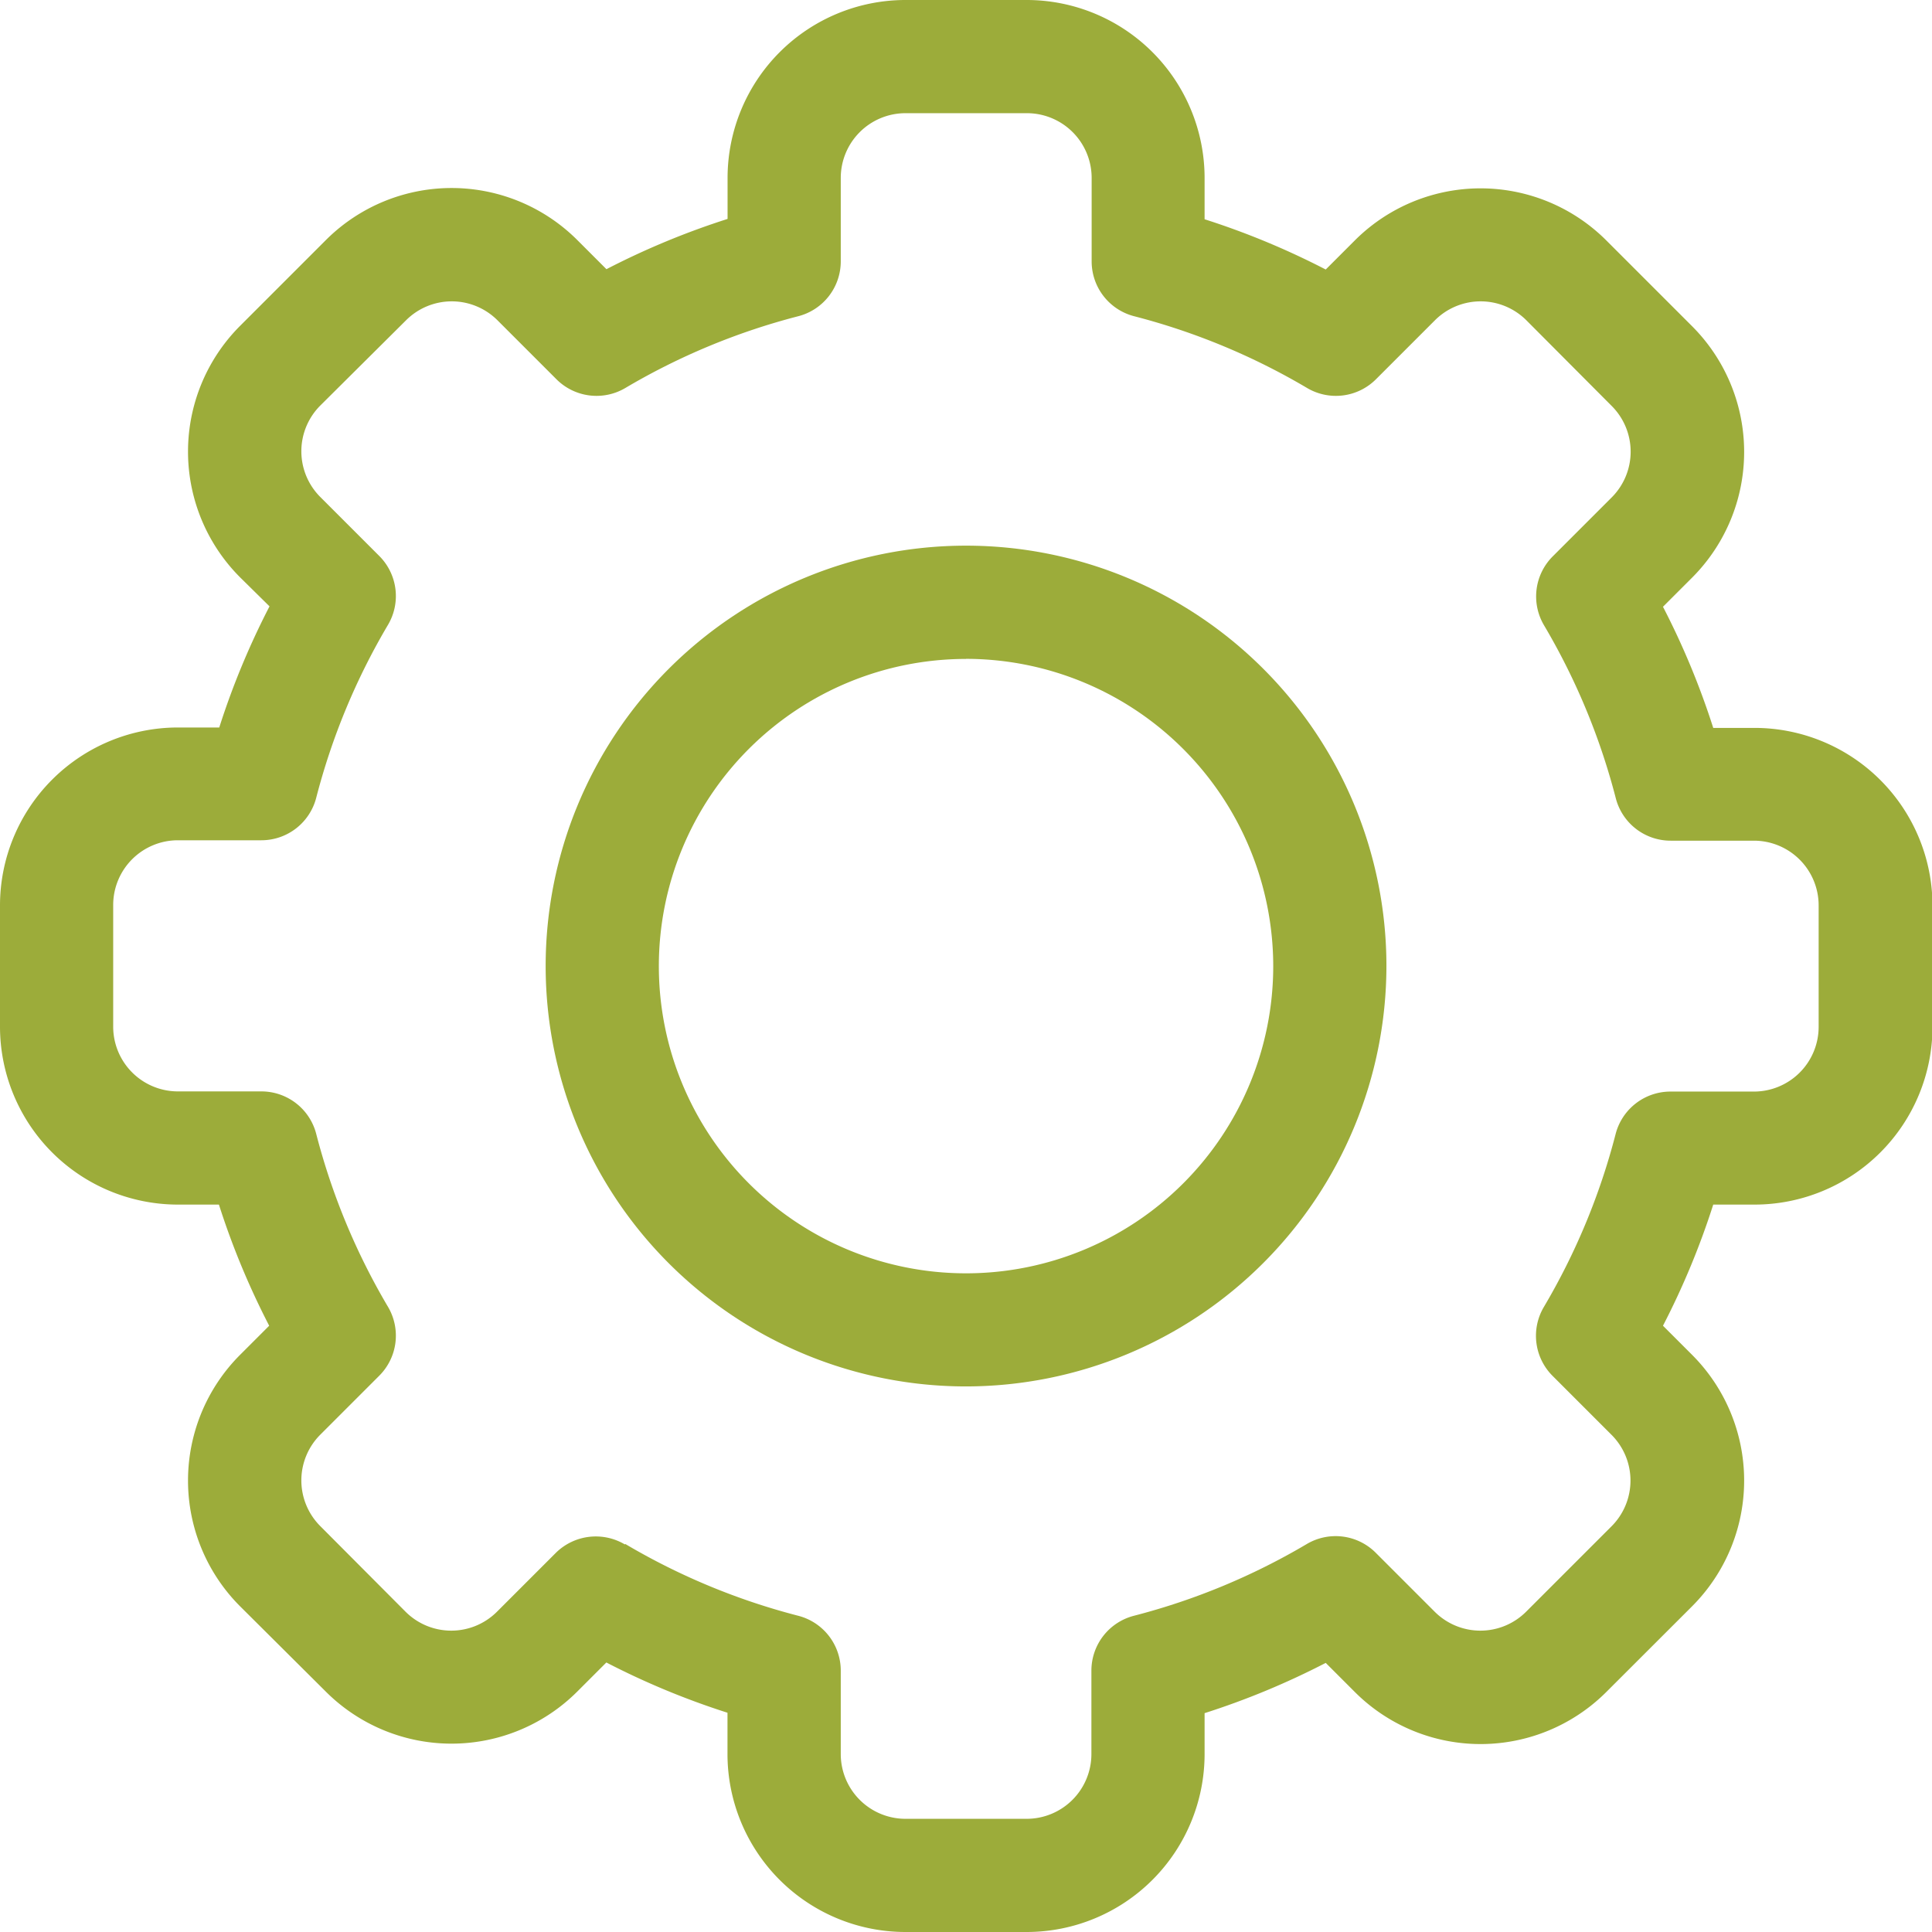 <svg xmlns="http://www.w3.org/2000/svg" width="23.333" height="23.333" viewBox="0 0 23.333 23.333">
  <g id="Group_2850" data-name="Group 2850" transform="translate(-17 -208.333)">
    <path id="Path_18855" data-name="Path 18855" d="M12.4,23.333H10.934a2.15,2.15,0,0,1-2.148-2.148v-.5a9.42,9.42,0,0,1-1.463-.607l-.351.351a2.148,2.148,0,0,1-3.038,0L2.9,19.4a2.148,2.148,0,0,1,0-3.038l.351-.351a9.42,9.42,0,0,1-.607-1.463h-.5A2.15,2.15,0,0,1,0,12.4V10.934A2.15,2.15,0,0,1,2.148,8.786h.5a9.422,9.422,0,0,1,.607-1.463L2.9,6.973a2.148,2.148,0,0,1,0-3.038L3.935,2.9a2.148,2.148,0,0,1,3.038,0l.351.351a9.429,9.429,0,0,1,1.463-.607v-.5A2.15,2.15,0,0,1,10.934,0H12.4a2.15,2.15,0,0,1,2.148,2.148v.5a9.42,9.42,0,0,1,1.463.607l.351-.351a2.148,2.148,0,0,1,3.038,0l1.035,1.035a2.148,2.148,0,0,1,0,3.038l-.351.351a9.42,9.42,0,0,1,.607,1.463h.5a2.15,2.15,0,0,1,2.148,2.148V12.4a2.15,2.15,0,0,1-2.148,2.148h-.5a9.422,9.422,0,0,1-.607,1.463l.351.351a2.148,2.148,0,0,1,0,3.038L19.4,20.434a2.148,2.148,0,0,1-3.038,0l-.351-.351a9.429,9.429,0,0,1-1.463.607v.5A2.15,2.15,0,0,1,12.4,23.333ZM7.552,18.647a8.058,8.058,0,0,0,2.089.867.684.684,0,0,1,.513.662v1.009a.782.782,0,0,0,.781.781H12.4a.782.782,0,0,0,.781-.781V20.176a.684.684,0,0,1,.513-.662,8.058,8.058,0,0,0,2.089-.867.684.684,0,0,1,.831.105l.715.715a.781.781,0,0,0,1.1,0l1.036-1.036a.781.781,0,0,0,0-1.1l-.715-.715a.684.684,0,0,1-.105-.831,8.056,8.056,0,0,0,.867-2.089.684.684,0,0,1,.662-.513h1.009a.782.782,0,0,0,.781-.781V10.934a.782.782,0,0,0-.781-.781H20.176a.684.684,0,0,1-.662-.513,8.058,8.058,0,0,0-.867-2.089.684.684,0,0,1,.105-.831l.715-.715a.781.781,0,0,0,0-1.1L18.432,3.866a.781.781,0,0,0-1.1,0l-.715.715a.684.684,0,0,1-.831.105,8.058,8.058,0,0,0-2.089-.867.684.684,0,0,1-.513-.662V2.148a.782.782,0,0,0-.781-.781H10.935a.782.782,0,0,0-.781.781V3.157a.684.684,0,0,1-.513.662,8.058,8.058,0,0,0-2.089.867.684.684,0,0,1-.831-.105l-.715-.715a.781.781,0,0,0-1.1,0L3.866,4.9a.781.781,0,0,0,0,1.1l.715.715a.684.684,0,0,1,.105.831,8.056,8.056,0,0,0-.867,2.089.684.684,0,0,1-.662.513H2.148a.782.782,0,0,0-.781.781V12.4a.782.782,0,0,0,.781.781H3.157a.684.684,0,0,1,.662.513,8.058,8.058,0,0,0,.867,2.089.684.684,0,0,1-.105.831l-.715.715a.781.781,0,0,0,0,1.1L4.9,19.467a.781.781,0,0,0,1.1,0l.715-.715a.687.687,0,0,1,.831-.1Z" transform="translate(17 208.333)" fill="#9cac3a"/>
    <path id="Path_18856" data-name="Path 18856" d="M149.677,154.754a5.077,5.077,0,1,1,5.077-5.077A5.083,5.083,0,0,1,149.677,154.754Zm0-8.786a3.71,3.71,0,1,0,3.71,3.71A3.714,3.714,0,0,0,149.677,145.967Z" transform="translate(-121.01 70.323)" fill="#9cac3a"/>
  </g>
</svg>
